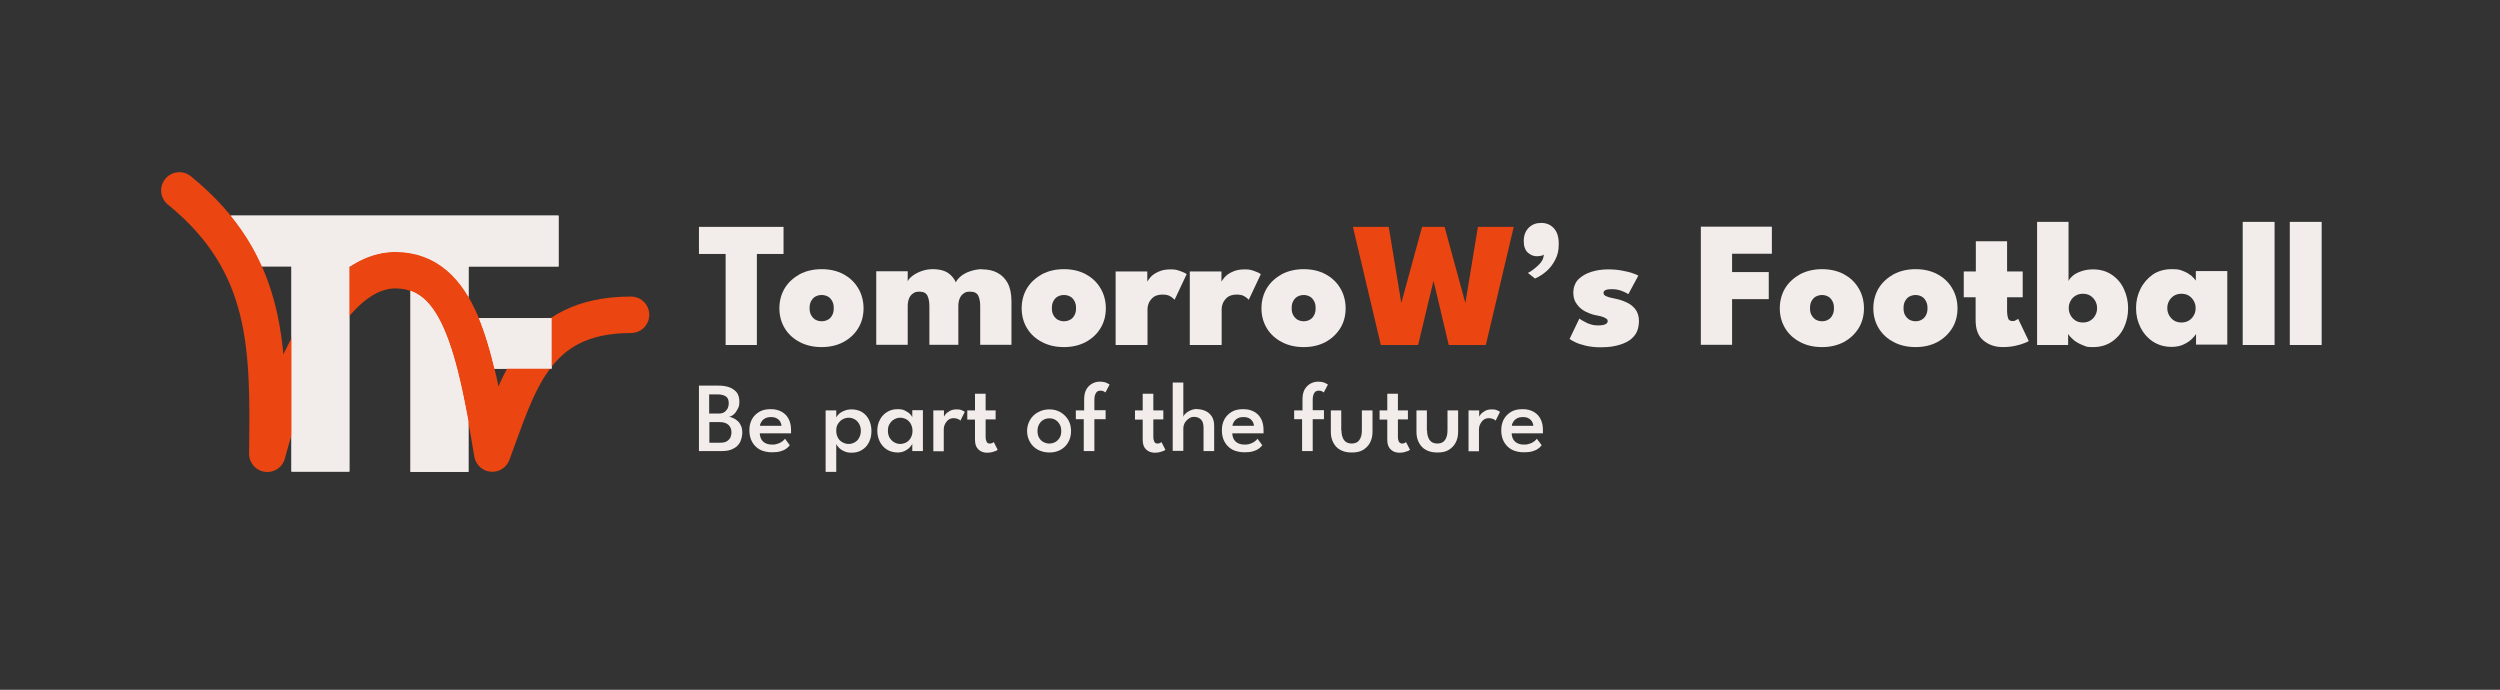 <?xml version="1.0" encoding="UTF-8"?>
<svg id="Calque_1" xmlns="http://www.w3.org/2000/svg" xmlns:xlink="http://www.w3.org/1999/xlink" xmlns:serif="http://www.serif.com/" version="1.1" viewBox="0 0 1200 331.1">
  <rect x="0" y="0" width="1200" height="331.1" fill="#333333" stroke="none"/>
  <!-- Generator: Adobe Illustrator 29.2.1, SVG Export Plug-In . SVG Version: 2.1.0 Build 116)  -->
  <defs>
    <style>
      .st0, .st1 {
        fill: none;
      }

      .st2 {
        fill: #eb4511;
      }

      .st1 {
        stroke: #eb4511;
        stroke-linecap: round;
        stroke-linejoin: round;
        stroke-width: 17.5px;
      }

      .st3 {
        isolation: isolate;
      }

      .st4, .st5 {
        fill: #f2edeb;
      }

      .st5 {
        fill-rule: evenodd;
      }
    </style>
  </defs>
  <g id="LogoHorizon-Dark-Transparent">
    <rect class="st0" x=".8" width="1198.9" height="331.1"/>
    <g id="Courbe">
      <path class="st5" d="M196.9,127.9h-29.2v98.5h-27.8v-98.5h-29.3v-24.4h86.4s71.1,0,71.1,0v24.4h-43.2v24.8h40v24.3h-40v49.5h-27.8v-98.6Z"/>
      <path class="st1" d="M86.1,91.4c43.6,35.4,42.8,76.7,42.2,126.4,9.9-37.7,31.6-88.6,61.9-88.1,29.9.5,37.6,37.3,46.1,88,12.5-33.3,20.2-66.6,66.6-66.6"/>
      <path class="st5" d="M110.9,103.5h86.1s71.1,0,71.1,0v24.4h-43.2v14.4c-.1-.2-.3-.4-.4-.7-6.8-11.2-15.6-18.2-27.5-20.2-2.1-.4-4.3-.6-6.6-.6-7.9-.1-15.4,2.4-22.4,7h-.3v98.5h-27.8v-98.5h-14c-3.7-8.4-8.6-16.5-15-24.4ZM229.9,152.7h34.9v23.5c-.2.3-.4.6-.7.8h-26.7c-2.2-9.1-4.6-17.3-7.5-24.3ZM224.8,202.5v24h-27.8v-86.9c7.4,2.6,12.3,9.4,16.3,18.7,5,11.6,8.4,26.7,11.6,44.2Z"/>
    </g>
    <g>
      <g class="st3">
        <g class="st3">
          <path class="st4" d="M348.3,121.9h-12.8v-13h40.6v13h-12.8v43.7h-15v-43.7Z"/>
        </g>
        <g class="st3">
          <path class="st4" d="M394.4,166.6c-4,0-7.5-.8-10.5-2.4-3.1-1.6-5.5-3.8-7.2-6.6-1.7-2.8-2.6-6-2.6-9.6s.9-6.9,2.6-9.7c1.7-2.8,4.2-5,7.2-6.7,3.1-1.6,6.6-2.4,10.5-2.4s7.4.8,10.4,2.4c3,1.6,5.4,3.8,7.1,6.7,1.7,2.8,2.6,6.1,2.6,9.7s-.9,6.9-2.6,9.6c-1.7,2.8-4.1,5-7.1,6.6-3,1.6-6.5,2.4-10.4,2.4ZM394.4,154.2c1.2,0,2.2-.3,3.1-.8.9-.5,1.5-1.2,2-2.2.5-.9.7-2,.7-3.3s-.2-2.3-.7-3.3c-.5-.9-1.1-1.7-2-2.2-.9-.5-1.9-.8-3.1-.8s-2.2.3-3.1.8c-.9.5-1.5,1.3-2,2.2-.5.9-.7,2-.7,3.3s.2,2.4.7,3.3c.5.9,1.2,1.7,2,2.2.9.5,1.9.8,3.1.8Z"/>
        </g>
        <g>
          <path class="st4" d="M471.5,129.3c2.7,0,5.1.5,7.2,1.6,2.1,1.1,3.8,2.8,5,5,1.2,2.3,1.8,5.2,1.8,8.8v20.8h-15v-18.6c0-1.9-.3-3.6-.9-4.9-.6-1.3-1.9-2-3.9-2s-2.3.3-3.2.9c-.9.6-1.5,1.5-1.9,2.5-.4,1-.6,2.2-.6,3.5v18.6h-13.9v-18.6c0-1.9-.3-3.6-.9-4.9-.6-1.3-1.9-2-3.8-2s-2.3.3-3.2.9c-.9.6-1.5,1.4-1.9,2.5-.4,1-.6,2.2-.6,3.5v18.6h-15.1v-35.3h15.1v4.9c.3-.9,1.1-1.8,2.3-2.7,1.2-.9,2.7-1.7,4.4-2.3,1.7-.6,3.5-.9,5.4-.9s3.8.3,5.2.8c1.4.5,2.5,1.2,3.5,2.2.9.9,1.7,2,2.3,3.3.4-.9,1.2-1.9,2.4-2.9,1.2-1,2.7-1.8,4.5-2.4,1.8-.6,3.7-1,5.8-1Z"/>
          <path class="st4" d="M510.7,166.6c-4,0-7.5-.8-10.5-2.4-3.1-1.6-5.5-3.8-7.2-6.6-1.7-2.8-2.6-6-2.6-9.6s.9-6.9,2.6-9.7c1.7-2.8,4.2-5,7.2-6.7,3.1-1.6,6.6-2.4,10.5-2.4s7.4.8,10.4,2.4c3,1.6,5.4,3.8,7.1,6.7,1.7,2.8,2.6,6.1,2.6,9.7s-.9,6.9-2.6,9.6c-1.7,2.8-4.1,5-7.1,6.6-3,1.6-6.5,2.4-10.4,2.4ZM510.7,154.2c1.2,0,2.2-.3,3.1-.8.9-.5,1.5-1.2,2-2.2.5-.9.7-2,.7-3.3s-.2-2.3-.7-3.3c-.5-.9-1.1-1.7-2-2.2-.9-.5-1.9-.8-3.1-.8s-2.2.3-3.1.8c-.9.5-1.5,1.3-2,2.2-.5.9-.7,2-.7,3.3s.2,2.4.7,3.3c.5.9,1.2,1.7,2,2.2.9.5,1.9.8,3.1.8Z"/>
          <path class="st4" d="M550.7,165.6h-15.2v-35.3h15.2v5.2h-.2c.3-.6.9-1.4,1.7-2.4.9-1,2.1-1.9,3.7-2.6,1.6-.8,3.6-1.2,6-1.2s3.1.3,4.6.8c1.4.5,2.5,1,3.1,1.5l-5.8,12.3c-.4-.5-1.1-1.1-2.1-1.7-1-.6-2.3-.8-3.8-.8s-3.1.4-4.1,1.1c-1,.8-1.8,1.7-2.3,2.8-.5,1.1-.7,2.2-.7,3.2v17Z"/>
          <path class="st4" d="M586.3,165.6h-15.2v-35.3h15.2v5.2h-.2c.3-.6.9-1.4,1.7-2.4.9-1,2.1-1.9,3.7-2.6,1.6-.8,3.6-1.2,6-1.2s3.1.3,4.6.8c1.4.5,2.5,1,3.1,1.5l-5.8,12.3c-.4-.5-1.1-1.1-2.1-1.7-1-.6-2.3-.8-3.8-.8s-3.1.4-4.1,1.1c-1,.8-1.8,1.7-2.3,2.8-.5,1.1-.7,2.2-.7,3.2v17Z"/>
        </g>
        <g class="st3">
          <path class="st4" d="M625.8,166.6c-4,0-7.5-.8-10.5-2.4-3.1-1.6-5.5-3.8-7.2-6.6s-2.6-6-2.6-9.6.9-6.9,2.6-9.7c1.7-2.8,4.2-5,7.2-6.7,3.1-1.6,6.6-2.4,10.5-2.4s7.4.8,10.4,2.4c3,1.6,5.4,3.8,7.1,6.7,1.7,2.8,2.6,6.1,2.6,9.7s-.9,6.9-2.6,9.6-4.1,5-7.1,6.6c-3,1.6-6.5,2.4-10.4,2.4ZM625.8,154.2c1.2,0,2.2-.3,3-.8.9-.5,1.5-1.2,2-2.2.5-.9.7-2,.7-3.3s-.2-2.3-.7-3.3c-.5-.9-1.1-1.7-2-2.2-.9-.5-1.9-.8-3-.8s-2.2.3-3.1.8c-.9.5-1.5,1.3-2,2.2-.5.9-.7,2-.7,3.3s.2,2.4.7,3.3c.5.9,1.2,1.7,2,2.2.9.5,1.9.8,3.1.8Z"/>
        </g>
      </g>
      <g class="st3">
        <path class="st2" d="M713.2,165.6h-17.8l-8.6-36.3h2.6l-8.7,36.3h-17.9l-13.4-56.7h17.2l6.1,37h-.2l10.1-37h10.8l10.1,37h-.2l6.1-37h17.2l-13.4,56.7Z"/>
      </g>
      <g>
        <g class="st3">
          <path class="st4" d="M736.8,133.7l-3.4-2.7c.7-.3,1.6-.9,2.8-1.8,1.2-.9,2.3-1.9,3.3-3.1,1-1.2,1.5-2.5,1.5-3.9-.3.3-.8.5-1.4.6-.7.1-1.4.2-2,.2-1.5,0-2.9-.6-4.2-1.7-1.3-1.2-2-3-2-5.6s.8-4.8,2.4-6.4,3.6-2.3,6-2.3,4.4.8,6,2.5c1.6,1.7,2.4,4.2,2.4,7.5s-.5,5.3-1.6,7.5c-1.1,2.2-2.5,4.1-4.2,5.6-1.7,1.5-3.6,2.7-5.6,3.6Z"/>
          <path class="st4" d="M771.9,129.3c2.5,0,4.7.2,6.8.6,2,.4,3.8.8,5.1,1.3,1.4.5,2.2.8,2.6,1.1l-4.8,8.9c-.5-.4-1.5-.9-3-1.5-1.5-.6-3.1-.9-4.9-.9s-2.1.1-2.9.4c-.8.3-1.1.7-1.1,1.4s.4,1.2,1.3,1.6c.9.4,2.2.8,4,1.1,1.6.3,3.4.8,5.2,1.6,1.8.7,3.3,1.8,4.6,3.3,1.2,1.5,1.9,3.4,1.9,5.9s-.6,4.8-1.7,6.4c-1.1,1.6-2.6,2.9-4.5,3.8-1.8.9-3.8,1.5-6,1.9s-4.2.5-6.1.5c-2.9,0-5.3-.3-7.4-.8-2.1-.5-3.8-1.1-5-1.7s-2.1-1.1-2.6-1.5l4.7-9.8c.7.6,2,1.3,3.6,2.1,1.7.8,3.4,1.2,5.2,1.2s2.8-.2,3.6-.5c.8-.4,1.2-.9,1.2-1.5s-.2-.9-.6-1.2c-.4-.3-1-.6-1.8-.9-.8-.3-1.7-.5-2.9-.7-1.1-.2-2.2-.5-3.5-1-1.3-.5-2.5-1.1-3.7-2-1.2-.9-2.1-2-2.9-3.3-.8-1.3-1.1-3-1.1-4.9s.8-4.5,2.4-6.1c1.6-1.6,3.7-2.8,6.2-3.6,2.5-.8,5.2-1.2,8.1-1.2Z"/>
          <path class="st4" d="M816.5,108.8h34v13h-19.1v8.8h17.6v13h-17.6v21.9h-15v-56.7Z"/>
        </g>
        <g class="st3">
          <path class="st4" d="M874.6,166.6c-4,0-7.5-.8-10.5-2.4-3.1-1.6-5.5-3.8-7.2-6.6s-2.6-6-2.6-9.6.9-6.9,2.6-9.7c1.7-2.8,4.2-5,7.2-6.7,3.1-1.6,6.6-2.4,10.5-2.4s7.4.8,10.4,2.4c3,1.6,5.4,3.8,7.1,6.7,1.7,2.8,2.6,6.1,2.6,9.7s-.9,6.9-2.6,9.6-4.1,5-7.1,6.6c-3,1.6-6.5,2.4-10.4,2.4ZM874.6,154.2c1.2,0,2.2-.3,3-.8.9-.5,1.5-1.2,2-2.2.5-.9.7-2,.7-3.3s-.2-2.3-.7-3.3c-.5-.9-1.1-1.7-2-2.2-.9-.5-1.9-.8-3-.8s-2.2.3-3.1.8c-.9.5-1.5,1.3-2,2.2-.5.9-.7,2-.7,3.3s.2,2.4.7,3.3c.5.9,1.2,1.7,2,2.2.9.5,1.9.8,3.1.8Z"/>
        </g>
        <g>
          <path class="st4" d="M919.5,166.6c-4,0-7.5-.8-10.5-2.4-3.1-1.6-5.5-3.8-7.2-6.6s-2.6-6-2.6-9.6.9-6.9,2.6-9.7c1.7-2.8,4.2-5,7.2-6.7,3.1-1.6,6.6-2.4,10.5-2.4s7.4.8,10.4,2.4c3,1.6,5.4,3.8,7.1,6.7,1.7,2.8,2.6,6.1,2.6,9.7s-.9,6.9-2.6,9.6-4.1,5-7.1,6.6c-3,1.6-6.5,2.4-10.4,2.4ZM919.5,154.2c1.2,0,2.2-.3,3-.8.9-.5,1.5-1.2,2-2.2.5-.9.7-2,.7-3.3s-.2-2.3-.7-3.3c-.5-.9-1.1-1.7-2-2.2-.9-.5-1.9-.8-3-.8s-2.2.3-3.1.8c-.9.5-1.5,1.3-2,2.2-.5.9-.7,2-.7,3.3s.2,2.4.7,3.3c.5.9,1.2,1.7,2,2.2.9.5,1.9.8,3.1.8Z"/>
          <path class="st4" d="M942.7,130.3h5.7v-14.5h15v14.5h7.5v12.4h-7.5v6.9c0,1.2.2,2.3.5,3.2.3.9,1,1.3,2.1,1.3s1.2-.2,1.8-.5.8-.5.9-.6l5.1,10.7c-.2.2-.9.5-2.1,1-1.2.5-2.6.9-4.4,1.3-1.8.4-3.7.6-5.9.6-3.8,0-6.9-1.1-9.4-3.2-2.5-2.1-3.7-5.3-3.7-9.7v-11h-5.7v-12.4Z"/>
          <path class="st4" d="M977.8,165.6v-59.1h15.1v28.4c.3-.8,1-1.6,2-2.5,1-.9,2.4-1.6,4.1-2.2,1.7-.6,3.6-.9,5.7-.9,3.5,0,6.5.9,9,2.6,2.5,1.7,4.5,4,5.8,6.9,1.3,2.8,2,5.9,2,9.2s-.7,6.4-2,9.2c-1.3,2.8-3.3,5.1-5.8,6.8-2.5,1.7-5.5,2.6-9,2.6s-3.3-.3-4.9-.9c-1.6-.6-3-1.4-4.2-2.3-1.2-1-2.2-2-2.9-3.1v5.3h-15ZM1006.6,147.9c0-1.3-.3-2.4-.9-3.5-.6-1-1.4-1.9-2.4-2.5-1-.6-2.2-.9-3.5-.9s-2.5.3-3.5.9c-1,.6-1.8,1.4-2.4,2.5-.6,1-.9,2.2-.9,3.5s.3,2.4.9,3.5c.6,1,1.4,1.9,2.4,2.5,1,.6,2.2.9,3.5.9s2.5-.3,3.5-.9c1-.6,1.8-1.4,2.4-2.5.6-1,.9-2.2.9-3.5Z"/>
          <path class="st4" d="M1054.1,165.6v-5.3c-.3.5-.9,1.3-1.9,2.3-1,1-2.3,1.9-4,2.7-1.6.8-3.6,1.2-5.8,1.2-3.5,0-6.5-.9-9.1-2.6-2.5-1.7-4.5-4-5.9-6.8-1.4-2.8-2.1-5.9-2.1-9.2s.7-6.4,2.1-9.2c1.4-2.8,3.4-5.1,5.9-6.9,2.5-1.7,5.6-2.6,9.1-2.6s3.9.3,5.5.9c1.6.6,2.8,1.4,3.9,2.2,1,.9,1.7,1.7,2.2,2.4v-4.6h15.1v35.3h-15ZM1040.3,147.9c0,1.3.3,2.4.9,3.5.6,1,1.4,1.9,2.4,2.5,1,.6,2.2.9,3.5.9s2.5-.3,3.5-.9c1-.6,1.8-1.4,2.4-2.5.6-1,.9-2.2.9-3.5s-.3-2.4-.9-3.5c-.6-1-1.4-1.9-2.4-2.5-1-.6-2.2-.9-3.5-.9s-2.5.3-3.5.9c-1,.6-1.8,1.4-2.4,2.5-.6,1-.9,2.2-.9,3.5Z"/>
          <path class="st4" d="M1091.8,165.6h-15.3v-59.1h15.3v59.1Z"/>
          <path class="st4" d="M1114.4,165.6h-15.3v-59.1h15.3v59.1Z"/>
        </g>
      </g>
    </g>
    <g class="st3">
      <g class="st3">
        <path class="st4" d="M335.5,185.1h9.4c1.7,0,3.4.2,4.9.7s2.7,1.3,3.7,2.4c.9,1.1,1.4,2.6,1.4,4.6s-.3,2.5-.8,3.5c-.5,1-1.1,1.9-1.9,2.6-.8.7-1.5,1-2.3,1.2.7,0,1.4.3,2.1.6s1.4.8,2.1,1.4c.7.6,1.2,1.4,1.6,2.3.4.9.6,2,.6,3.3s-.4,3.3-1.1,4.6c-.7,1.3-1.8,2.4-3.3,3.1-1.4.8-3.3,1.1-5.4,1.1h-11v-31.5ZM340.5,198.5h4.5c1.1,0,2-.2,2.7-.7.7-.5,1.2-1.1,1.6-1.8.3-.8.5-1.5.5-2.4,0-1.7-.5-2.8-1.5-3.4-1-.6-2.3-.9-3.9-.9h-4v9.3ZM340.5,212.5h5.2c1.4,0,2.4-.2,3.2-.7.8-.5,1.3-1.1,1.7-1.8.3-.8.5-1.6.5-2.5,0-1.5-.5-2.7-1.5-3.6-1-.9-2.4-1.3-4.2-1.3h-4.9v9.9Z"/>
        <path class="st4" d="M364.7,208c0,1,.3,2,.7,2.8.5.8,1.1,1.5,2,1.9.9.5,2,.7,3.3.7s2.1-.2,2.9-.5c.8-.3,1.5-.7,2-1.1s.9-.8,1.2-1.2l2.3,3.1c-.5.7-1.1,1.3-1.9,1.8-.7.5-1.7.9-2.8,1.2-1.1.3-2.5.4-4.1.4s-4-.4-5.6-1.3c-1.6-.9-2.8-2.1-3.7-3.7-.9-1.6-1.3-3.5-1.3-5.6s.4-3.6,1.2-5.2c.8-1.5,2-2.7,3.5-3.6,1.5-.9,3.3-1.3,5.5-1.3s3.7.4,5.2,1.2c1.5.8,2.6,1.9,3.4,3.4.8,1.5,1.2,3.3,1.2,5.4s0,.4,0,.8c0,.4,0,.7,0,.8h-15.1ZM375.1,204.3c0-.5-.2-1.1-.5-1.7-.3-.7-.8-1.2-1.6-1.7s-1.7-.7-2.9-.7-2.2.2-3,.7c-.8.5-1.3,1-1.7,1.7-.4.6-.6,1.2-.6,1.8h10.3Z"/>
        <path class="st4" d="M401.4,226.5h-5.1v-29.5h5.1v3.4c.2-.5.6-1,1.2-1.6.6-.6,1.5-1.2,2.6-1.6,1.1-.5,2.3-.7,3.7-.7s3.5.4,4.9,1.3c1.4.9,2.5,2.1,3.3,3.7.8,1.6,1.2,3.4,1.2,5.4s-.4,3.8-1.2,5.4c-.8,1.6-1.9,2.8-3.4,3.7-1.4.9-3.1,1.3-4.9,1.3s-2.7-.3-3.8-.8-1.9-1.1-2.5-1.8c-.6-.7-1-1.2-1.1-1.6v13.6ZM413.2,206.8c0-1.3-.3-2.4-.8-3.3-.5-.9-1.2-1.7-2.1-2.2-.9-.5-1.8-.8-2.9-.8s-2.1.3-3,.8c-.9.5-1.6,1.3-2.2,2.2s-.8,2-.8,3.3.3,2.3.8,3.3,1.3,1.7,2.2,2.2c.9.5,1.9.8,3,.8s2-.3,2.9-.8c.9-.5,1.6-1.2,2.1-2.2.5-.9.8-2,.8-3.3Z"/>
        <path class="st4" d="M437.9,216.6v-3.6c-.1.4-.5.9-1.1,1.6-.6.7-1.4,1.3-2.4,1.8-1,.5-2.2.8-3.6.8s-3.5-.4-4.9-1.3c-1.5-.9-2.6-2.1-3.5-3.7-.8-1.6-1.3-3.4-1.3-5.4s.4-3.8,1.3-5.4c.8-1.6,2-2.8,3.5-3.7s3.1-1.3,4.9-1.3,2.6.2,3.6.7,1.8,1,2.4,1.6c.6.6,1,1.2,1.1,1.6v-3.4h5.1v19.6h-5ZM426.2,206.8c0,1.3.3,2.4.8,3.3.6.9,1.3,1.7,2.2,2.2.9.5,1.9.8,2.9.8s2.1-.3,3-.8,1.6-1.3,2.1-2.2c.5-.9.8-2,.8-3.3s-.3-2.3-.8-3.3c-.5-.9-1.2-1.7-2.1-2.2-.9-.5-1.9-.8-3-.8s-2,.3-2.9.8c-.9.5-1.6,1.2-2.2,2.2-.6.9-.8,2-.8,3.3Z"/>
        <path class="st4" d="M453.1,216.6h-5.1v-19.6h5.1v3.3h-.1c.1-.4.4-.9.9-1.5.5-.6,1.2-1.1,2.1-1.6.9-.5,2-.7,3.2-.7s1.7.1,2.4.4c.7.3,1.2.5,1.5.8l-2.1,4.2c-.2-.3-.6-.5-1.2-.8-.6-.2-1.3-.4-2.1-.4s-1.9.3-2.6.9-1.2,1.3-1.6,2.2c-.4.8-.5,1.6-.5,2.4v10.5Z"/>
      </g>
      <g class="st3">
        <path class="st4" d="M464.3,197h3.7v-8h5.1v8h4.8v4.3h-4.8v8.4c0,1,.2,1.8.5,2.4s.9.8,1.5.8,1-.1,1.3-.3.5-.3.6-.4l1.9,3.7c0,0-.4.3-.8.5-.5.2-1.1.4-1.8.6-.7.2-1.6.3-2.5.3-1.7,0-3-.5-4.1-1.5-1.1-1-1.7-2.5-1.7-4.6v-9.8h-3.7v-4.3Z"/>
      </g>
      <path class="st4" d="M503.7,217.2c-2.1,0-3.9-.5-5.5-1.3-1.6-.9-2.9-2.1-3.8-3.7-.9-1.6-1.4-3.3-1.4-5.3s.5-3.7,1.4-5.3c.9-1.6,2.2-2.8,3.8-3.7s3.4-1.4,5.5-1.4,3.9.5,5.4,1.4,2.8,2.2,3.7,3.7c.9,1.6,1.3,3.3,1.3,5.3s-.4,3.7-1.3,5.3c-.9,1.6-2.1,2.8-3.7,3.7-1.6.9-3.4,1.3-5.4,1.3ZM503.7,212.9c1.1,0,2.1-.3,3-.8.8-.5,1.5-1.2,2-2.1.5-.9.7-1.9.7-3.1s-.2-2.2-.7-3.1c-.5-.9-1.1-1.6-2-2.2-.8-.5-1.8-.8-3-.8s-2.1.3-3,.8-1.5,1.3-2,2.2-.7,2-.7,3.1.2,2.2.7,3.1c.5.9,1.1,1.6,2,2.1s1.9.8,3,.8Z"/>
      <g class="st3">
        <path class="st4" d="M516.6,197h3.8v-5.4c0-2,.4-3.6,1.1-4.8s1.7-2.1,2.8-2.7,2.3-.9,3.5-.9,2.6.2,3.4.6c.8.4,1.3.7,1.4.8l-2,3.8c0,0-.3-.3-.7-.5-.4-.2-.9-.4-1.6-.4s-.9.1-1.4.3c-.4.2-.8.7-1.1,1.3-.3.7-.5,1.6-.5,2.9v4.9h5.4v4.3h-5.4v15.3h-5.1v-15.3h-3.8v-4.3Z"/>
      </g>
      <g>
        <path class="st4" d="M544.8,197h3.7v-8h5.1v8h4.8v4.3h-4.8v8.4c0,1,.2,1.8.5,2.4s.9.8,1.5.8,1-.1,1.3-.3.5-.3.6-.4l1.9,3.7c0,0-.4.3-.8.5-.5.2-1.1.4-1.8.6-.7.2-1.6.3-2.5.3-1.7,0-3-.5-4.1-1.5-1.1-1-1.7-2.5-1.7-4.6v-9.8h-3.7v-4.3Z"/>
        <path class="st4" d="M574.7,196.4c1.3,0,2.6.3,3.8.8,1.2.5,2.3,1.4,3.1,2.6.8,1.2,1.2,2.7,1.2,4.6v12.1h-5.1v-11.2c0-1.8-.4-3.1-1.2-3.9-.8-.8-1.9-1.3-3.2-1.3s-1.7.2-2.5.7-1.5,1.2-2,2c-.5.8-.8,1.8-.8,2.9v10.7h-5.1v-32.8h5.1v16.5c.1-.5.5-1.1,1.2-1.7.6-.6,1.4-1.1,2.4-1.5,1-.4,2-.6,3.2-.6Z"/>
        <path class="st4" d="M591.5,208c0,1,.3,2,.7,2.8.5.8,1.1,1.5,2,1.9.9.5,2,.7,3.3.7s2.1-.2,2.9-.5c.8-.3,1.5-.7,2-1.1.5-.4.9-.8,1.2-1.2l2.3,3.1c-.5.7-1.1,1.3-1.9,1.8-.7.5-1.7.9-2.8,1.2-1.1.3-2.5.4-4.1.4s-4-.4-5.6-1.3c-1.6-.9-2.8-2.1-3.7-3.7-.9-1.6-1.3-3.5-1.3-5.6s.4-3.6,1.2-5.2c.8-1.5,2-2.7,3.5-3.6,1.5-.9,3.3-1.3,5.5-1.3s3.7.4,5.2,1.2c1.5.8,2.6,1.9,3.4,3.4.8,1.5,1.2,3.3,1.2,5.4s0,.4,0,.8c0,.4,0,.7,0,.8h-15.1ZM601.9,204.3c0-.5-.2-1.1-.5-1.7s-.8-1.2-1.6-1.7-1.7-.7-2.9-.7-2.2.2-3,.7c-.8.5-1.3,1-1.7,1.7-.4.6-.6,1.2-.6,1.8h10.3Z"/>
        <path class="st4" d="M621.4,197h3.8v-5.4c0-2,.4-3.6,1.1-4.8.7-1.2,1.7-2.1,2.8-2.7,1.1-.6,2.3-.9,3.5-.9s2.6.2,3.4.6c.8.4,1.3.7,1.4.8l-2,3.8c0,0-.3-.3-.7-.5-.4-.2-.9-.4-1.6-.4s-.9.1-1.4.3-.8.7-1.1,1.3c-.3.7-.5,1.6-.5,2.9v4.9h5.4v4.3h-5.4v15.3h-5.1v-15.3h-3.8v-4.3Z"/>
        <path class="st4" d="M643.9,206.6c0,1.9.4,3.4,1.2,4.6.8,1.1,2,1.7,3.7,1.7s3-.6,3.7-1.7c.8-1.1,1.2-2.6,1.2-4.6v-9.6h5.1v10.3c0,2-.4,3.7-1.2,5.2-.8,1.5-1.9,2.6-3.4,3.5s-3.3,1.2-5.4,1.2-3.9-.4-5.4-1.2-2.6-2-3.4-3.5c-.8-1.5-1.2-3.2-1.2-5.2v-10.3h5v9.6Z"/>
      </g>
      <g class="st3">
        <path class="st4" d="M662.2,197h3.7v-8h5.1v8h4.8v4.3h-4.8v8.4c0,1,.2,1.8.5,2.4.4.5.9.8,1.5.8s1-.1,1.3-.3.5-.3.6-.4l1.9,3.7c0,0-.4.3-.8.5-.5.2-1.1.4-1.8.6-.7.2-1.6.3-2.5.3-1.7,0-3-.5-4.1-1.5-1.1-1-1.7-2.5-1.7-4.6v-9.8h-3.7v-4.3Z"/>
      </g>
      <g>
        <path class="st4" d="M685,206.6c0,1.9.4,3.4,1.2,4.6.8,1.1,2,1.7,3.7,1.7s3-.6,3.7-1.7c.8-1.1,1.2-2.6,1.2-4.6v-9.6h5.1v10.3c0,2-.4,3.7-1.2,5.2-.8,1.5-1.9,2.6-3.4,3.5s-3.3,1.2-5.4,1.2-3.9-.4-5.4-1.2-2.6-2-3.4-3.5c-.8-1.5-1.2-3.2-1.2-5.2v-10.3h5v9.6Z"/>
        <path class="st4" d="M710,216.6h-5.1v-19.6h5.1v3.3h-.1c.1-.4.4-.9.9-1.5.5-.6,1.2-1.1,2.1-1.6.9-.5,2-.7,3.2-.7s1.7.1,2.4.4c.7.3,1.2.5,1.5.8l-2.1,4.2c-.2-.3-.6-.5-1.2-.8-.6-.2-1.3-.4-2.1-.4s-1.9.3-2.6.9c-.7.6-1.2,1.3-1.6,2.2-.4.8-.5,1.6-.5,2.4v10.5Z"/>
      </g>
      <g class="st3">
        <path class="st4" d="M725.6,208c0,1,.3,2,.7,2.8.5.8,1.1,1.5,2,1.9.9.5,2,.7,3.3.7s2.1-.2,2.9-.5c.8-.3,1.5-.7,2-1.1.5-.4.9-.8,1.2-1.2l2.3,3.1c-.5.7-1.1,1.3-1.9,1.8-.7.5-1.7.9-2.8,1.2-1.1.3-2.5.4-4.1.4s-4-.4-5.6-1.3c-1.6-.9-2.8-2.1-3.7-3.7-.9-1.6-1.3-3.5-1.3-5.6s.4-3.6,1.2-5.2c.8-1.5,2-2.7,3.5-3.6,1.5-.9,3.3-1.3,5.5-1.3s3.7.4,5.2,1.2c1.5.8,2.6,1.9,3.4,3.4.8,1.5,1.2,3.3,1.2,5.4s0,.4,0,.8c0,.4,0,.7,0,.8h-15.1ZM736,204.3c0-.5-.2-1.1-.5-1.7s-.8-1.2-1.6-1.7c-.7-.5-1.7-.7-2.9-.7s-2.2.2-3,.7c-.8.5-1.3,1-1.7,1.7-.4.6-.6,1.2-.6,1.8h10.3Z"/>
      </g>
    </g>
  </g>
</svg>